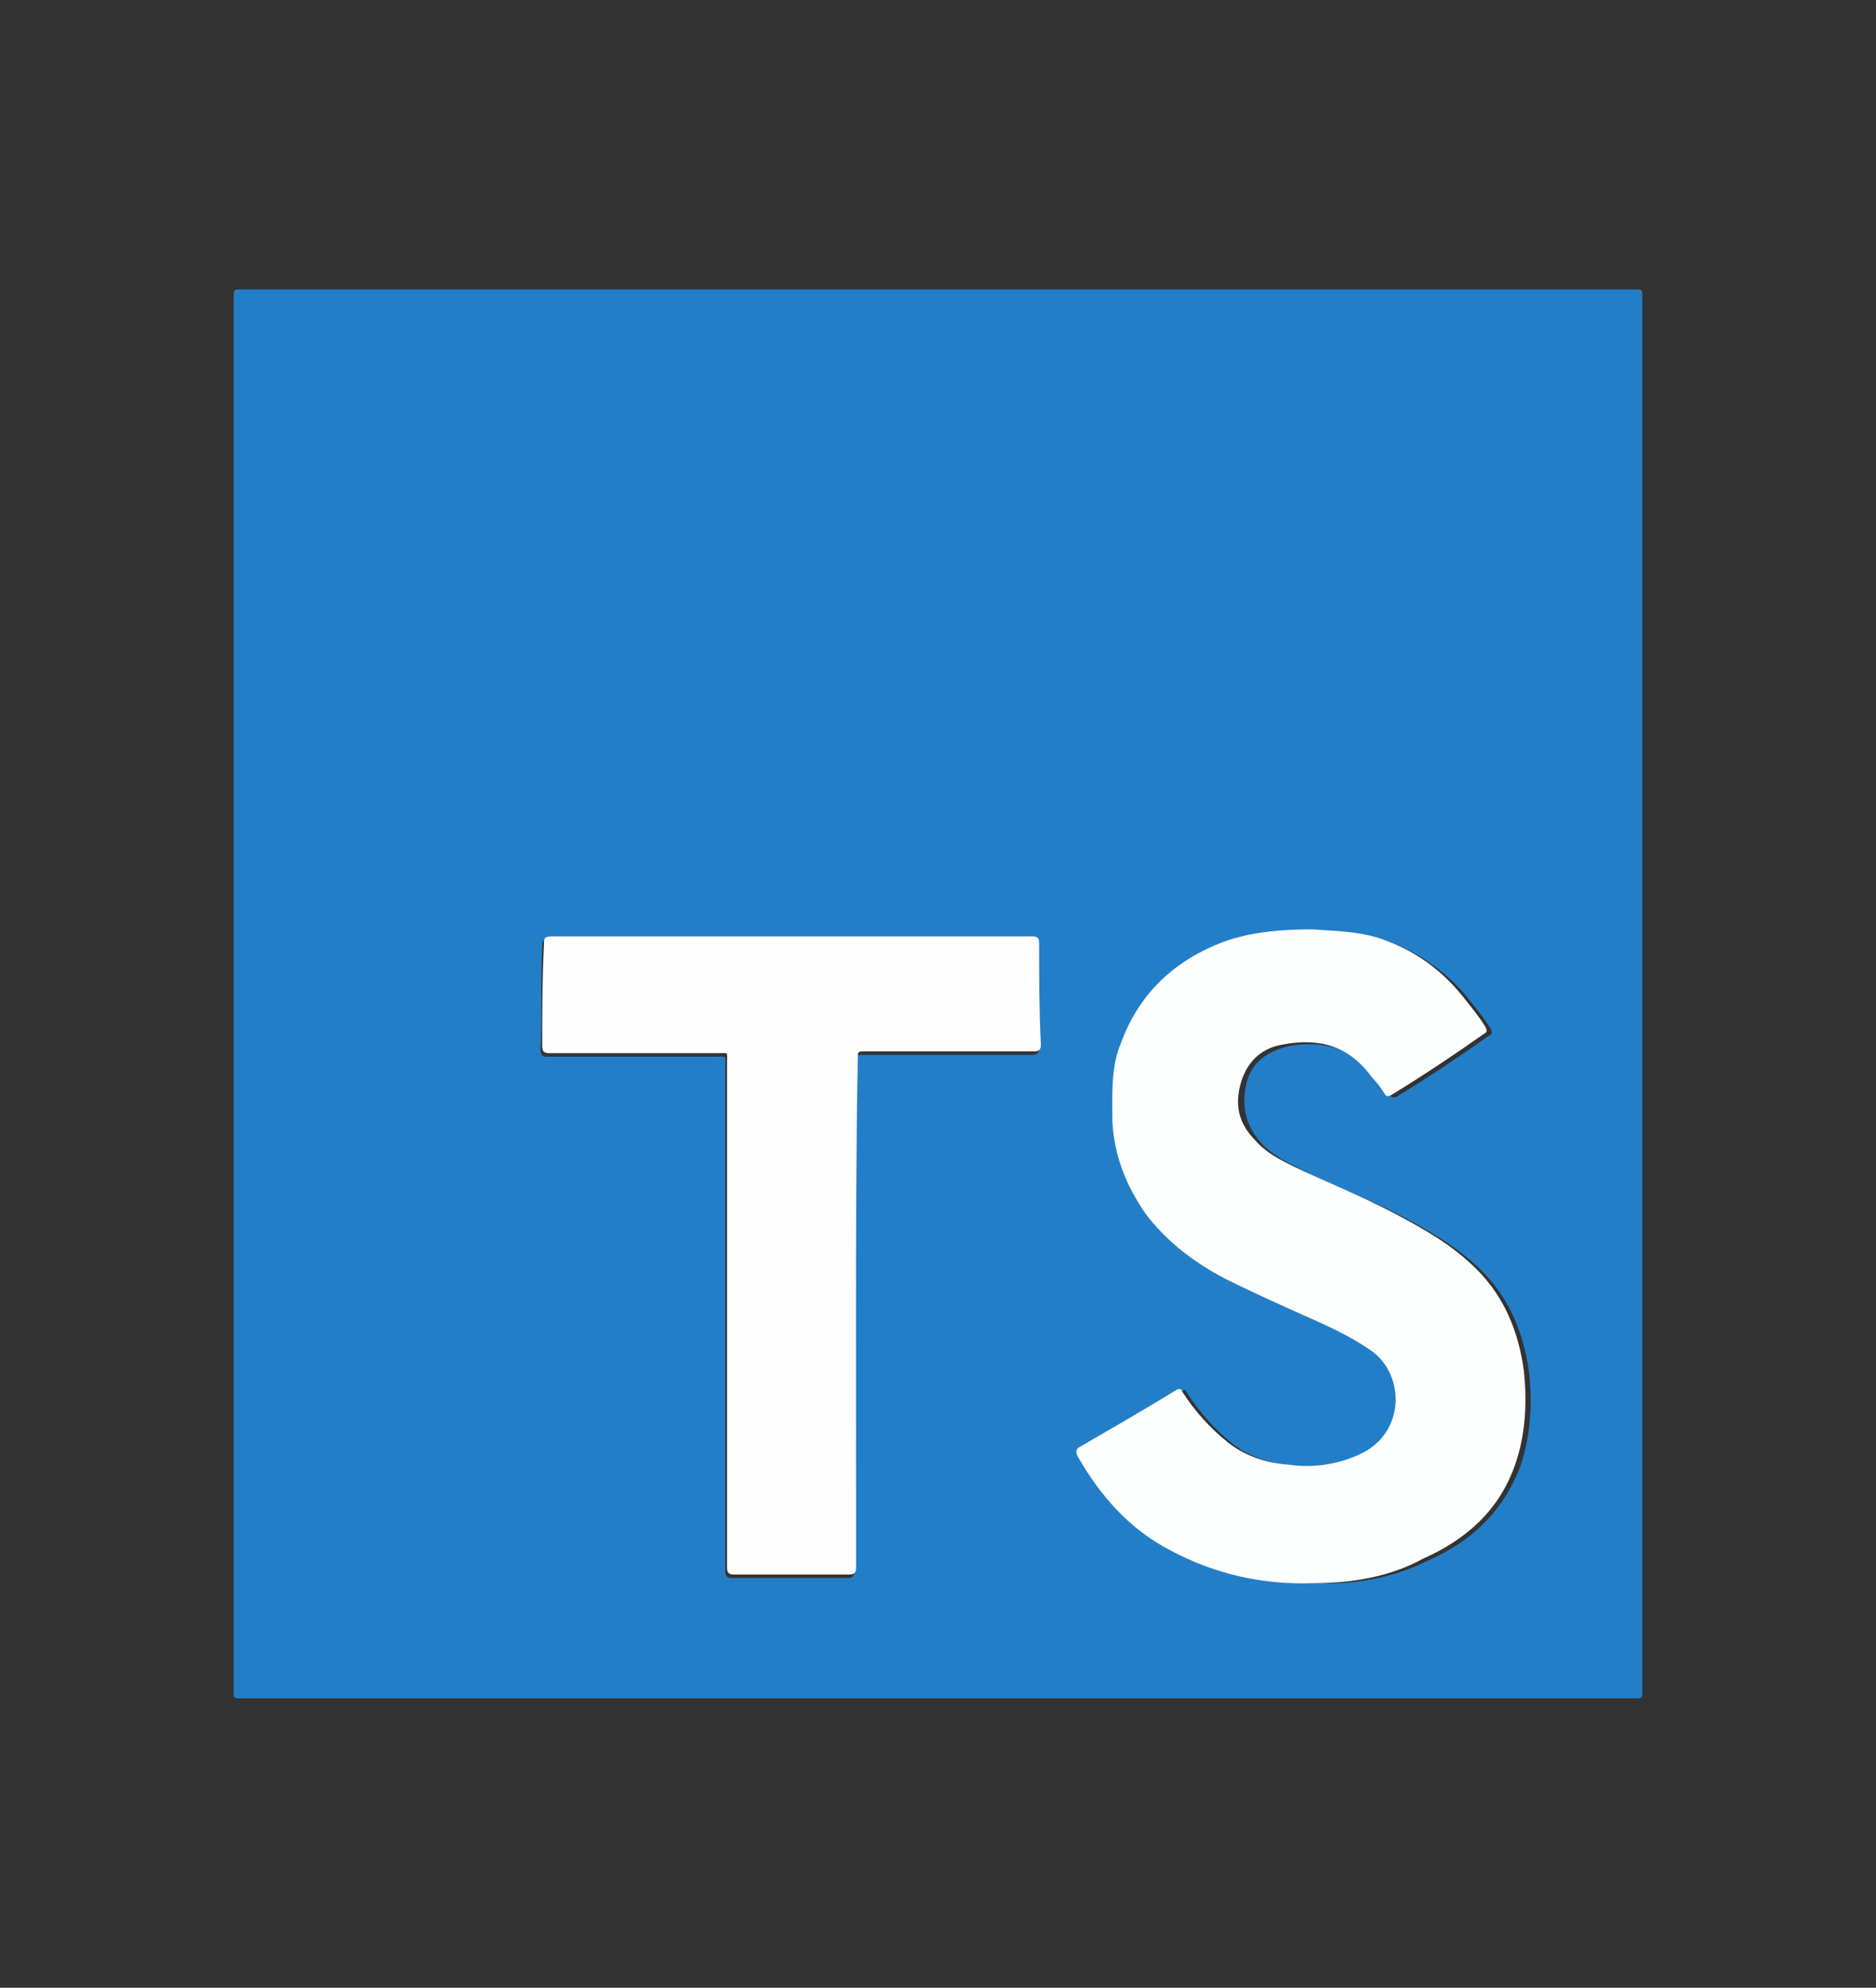 <?xml version="1.0" encoding="utf-8"?>
<!-- Generator: Adobe Illustrator 21.0.0, SVG Export Plug-In . SVG Version: 6.00 Build 0)  -->
<svg version="1.1" id="Layer_1" xmlns="http://www.w3.org/2000/svg" xmlns:xlink="http://www.w3.org/1999/xlink" x="0px" y="0px"
	 viewBox="0 0 107.6 114" style="enable-background:new 0 0 107.6 114;" xml:space="preserve">
<rect x="0" y="0" width="107.6" height="114" fill="#333333" stroke="none"/>
<style type="text/css">
	.st0{fill:#237EC8;}
	.st1{fill:#FDFEFE;}
	.st2{fill:#FEFEFE;}
</style>
<g id="HOCrKD.tif">
	<g>
		<path class="st0" d="M53.8,97.4c-13.4,0-26.7,0-40.1,0c-0.3,0-0.3-0.1-0.3-0.3c0-26.7,0-53.4,0-80.2c0-0.3,0.1-0.3,0.3-0.3
			c26.7,0,53.4,0,80.2,0c0.3,0,0.3,0.1,0.3,0.3c0,26.7,0,53.4,0,80.2c0,0.3-0.1,0.3-0.3,0.3C80.5,97.4,67.2,97.4,53.8,97.4z
			 M75.3,90.8c2.4,0.1,4.6-0.3,6.6-1.3c2.5-1.1,4.3-2.8,5.3-5.4c0.6-1.8,0.7-3.6,0.5-5.4c-0.3-2.2-1.1-4.2-2.7-5.8
			c-1.4-1.4-3-2.3-4.7-3.2c-1.9-1-3.9-1.7-5.8-2.7c-0.8-0.4-1.6-0.8-2.2-1.5c-0.9-1-1.1-2.2-0.8-3.4c0.3-1.2,1.2-1.8,2.4-2.1
			c2.1-0.4,3.8,0.2,5.1,1.9c0.2,0.3,0.4,0.6,0.7,0.9c0.1,0.1,0.2,0.2,0.4,0.1c1.8-1.1,3.6-2.3,5.3-3.5c0.2-0.1,0.2-0.2,0.1-0.4
			c-0.3-0.5-0.7-1-1.1-1.5c-1.3-1.7-3-2.9-5-3.6c-1.2-0.4-2.5-0.5-3.8-0.5c-1.6-0.1-3.2,0-4.8,0.6c-3,1-5.1,2.9-6.2,5.9
			c-0.6,1.5-0.5,3-0.5,4.5c0,2,0.7,3.7,1.9,5.3c1.2,1.6,2.7,2.7,4.5,3.7c1.7,0.9,3.6,1.7,5.4,2.5c1.1,0.5,2.2,1,3.1,1.7
			c2,1.4,1.9,4.7-0.7,5.9c-1.3,0.6-2.7,0.7-4.1,0.6c-1.3-0.2-2.5-0.5-3.5-1.3c-1-0.8-1.9-1.8-2.6-2.9c-0.1-0.1-0.1-0.3-0.3-0.1
			c-1.9,1.1-3.8,2.2-5.6,3.3c-0.2,0.1-0.3,0.3-0.1,0.5c1.3,2.3,3,4.1,5.3,5.4C69.7,90.2,72.4,90.9,75.3,90.8z M49.1,75.4
			c0-4.8,0-9.7,0-14.5c0-0.4,0-0.4,0.4-0.4c3.2,0,6.4,0,9.7,0c0.3,0,0.4-0.1,0.4-0.4c0-1.9-0.1-3.9-0.1-5.8c0-0.3-0.1-0.4-0.4-0.4
			c-7.8,0-15.6,0-23.4,0c-1.4,0-2.7,0-4.1,0c-0.5,0-0.5,0-0.5,0.5c-0.1,1.9,0,3.9-0.1,5.8c0,0.3,0.1,0.4,0.4,0.4c3.2,0,6.4,0,9.7,0
			c0.6,0,0.5-0.1,0.5,0.5c0,9.7,0,19.3,0,29c0,0.3,0.1,0.4,0.4,0.4c2.2,0,4.4,0,6.6,0c0.3,0,0.4-0.1,0.4-0.4
			C49.1,85.1,49.1,80.3,49.1,75.4z"/>
		<path class="st1" d="M75.3,90.8c-2.8,0.1-5.6-0.5-8.2-1.9c-2.3-1.2-4-3.1-5.3-5.4c-0.1-0.2-0.1-0.4,0.1-0.5
			c1.9-1.1,3.8-2.2,5.6-3.3c0.2-0.1,0.3,0,0.3,0.1c0.7,1.1,1.6,2.1,2.6,2.9c1,0.8,2.2,1.2,3.5,1.3c1.4,0.2,2.8,0,4.1-0.6
			c2.6-1.2,2.6-4.5,0.7-5.9c-1-0.7-2-1.2-3.1-1.7c-1.8-0.8-3.6-1.6-5.4-2.5c-1.7-0.9-3.3-2.1-4.5-3.7c-1.1-1.6-1.8-3.3-1.9-5.3
			c0-1.5-0.1-3.1,0.5-4.5c1.1-3,3.3-4.9,6.2-5.9c1.6-0.5,3.2-0.6,4.8-0.6c1.3,0.1,2.5,0.1,3.8,0.5c2.1,0.7,3.7,1.9,5,3.6
			c0.4,0.5,0.8,1,1.1,1.5c0.1,0.2,0.1,0.3-0.1,0.4c-1.7,1.2-3.5,2.4-5.3,3.5c-0.2,0.1-0.3,0.1-0.4-0.1c-0.2-0.3-0.4-0.6-0.7-0.9
			c-1.3-1.8-3-2.3-5.1-1.9c-1.2,0.2-2,0.9-2.4,2.1c-0.4,1.3-0.2,2.4,0.8,3.4c0.6,0.7,1.4,1.1,2.2,1.5c1.9,0.9,3.9,1.7,5.8,2.7
			c1.7,0.9,3.3,1.8,4.7,3.2c1.6,1.6,2.4,3.6,2.7,5.8c0.2,1.8,0.1,3.7-0.5,5.4c-0.9,2.6-2.8,4.3-5.3,5.4
			C79.8,90.4,77.6,90.8,75.3,90.8z"/>
		<path class="st2" d="M49.1,75.4c0,4.8,0,9.7,0,14.5c0,0.3-0.1,0.4-0.4,0.4c-2.2,0-4.4,0-6.6,0c-0.3,0-0.4-0.1-0.4-0.4
			c0-9.7,0-19.3,0-29c0-0.6,0.1-0.5-0.5-0.5c-3.2,0-6.4,0-9.7,0c-0.3,0-0.4-0.1-0.4-0.4c0-1.9,0-3.9,0.1-5.8c0-0.4,0-0.5,0.5-0.5
			c1.4,0,2.7,0,4.1,0c7.8,0,15.6,0,23.4,0c0.3,0,0.4,0.1,0.4,0.4c0,1.9,0,3.9,0.1,5.8c0,0.3-0.1,0.4-0.4,0.4c-3.2,0-6.4,0-9.7,0
			c-0.4,0-0.4,0-0.4,0.4C49.1,65.7,49.1,70.6,49.1,75.4z"/>
	</g>
</g>
</svg>
